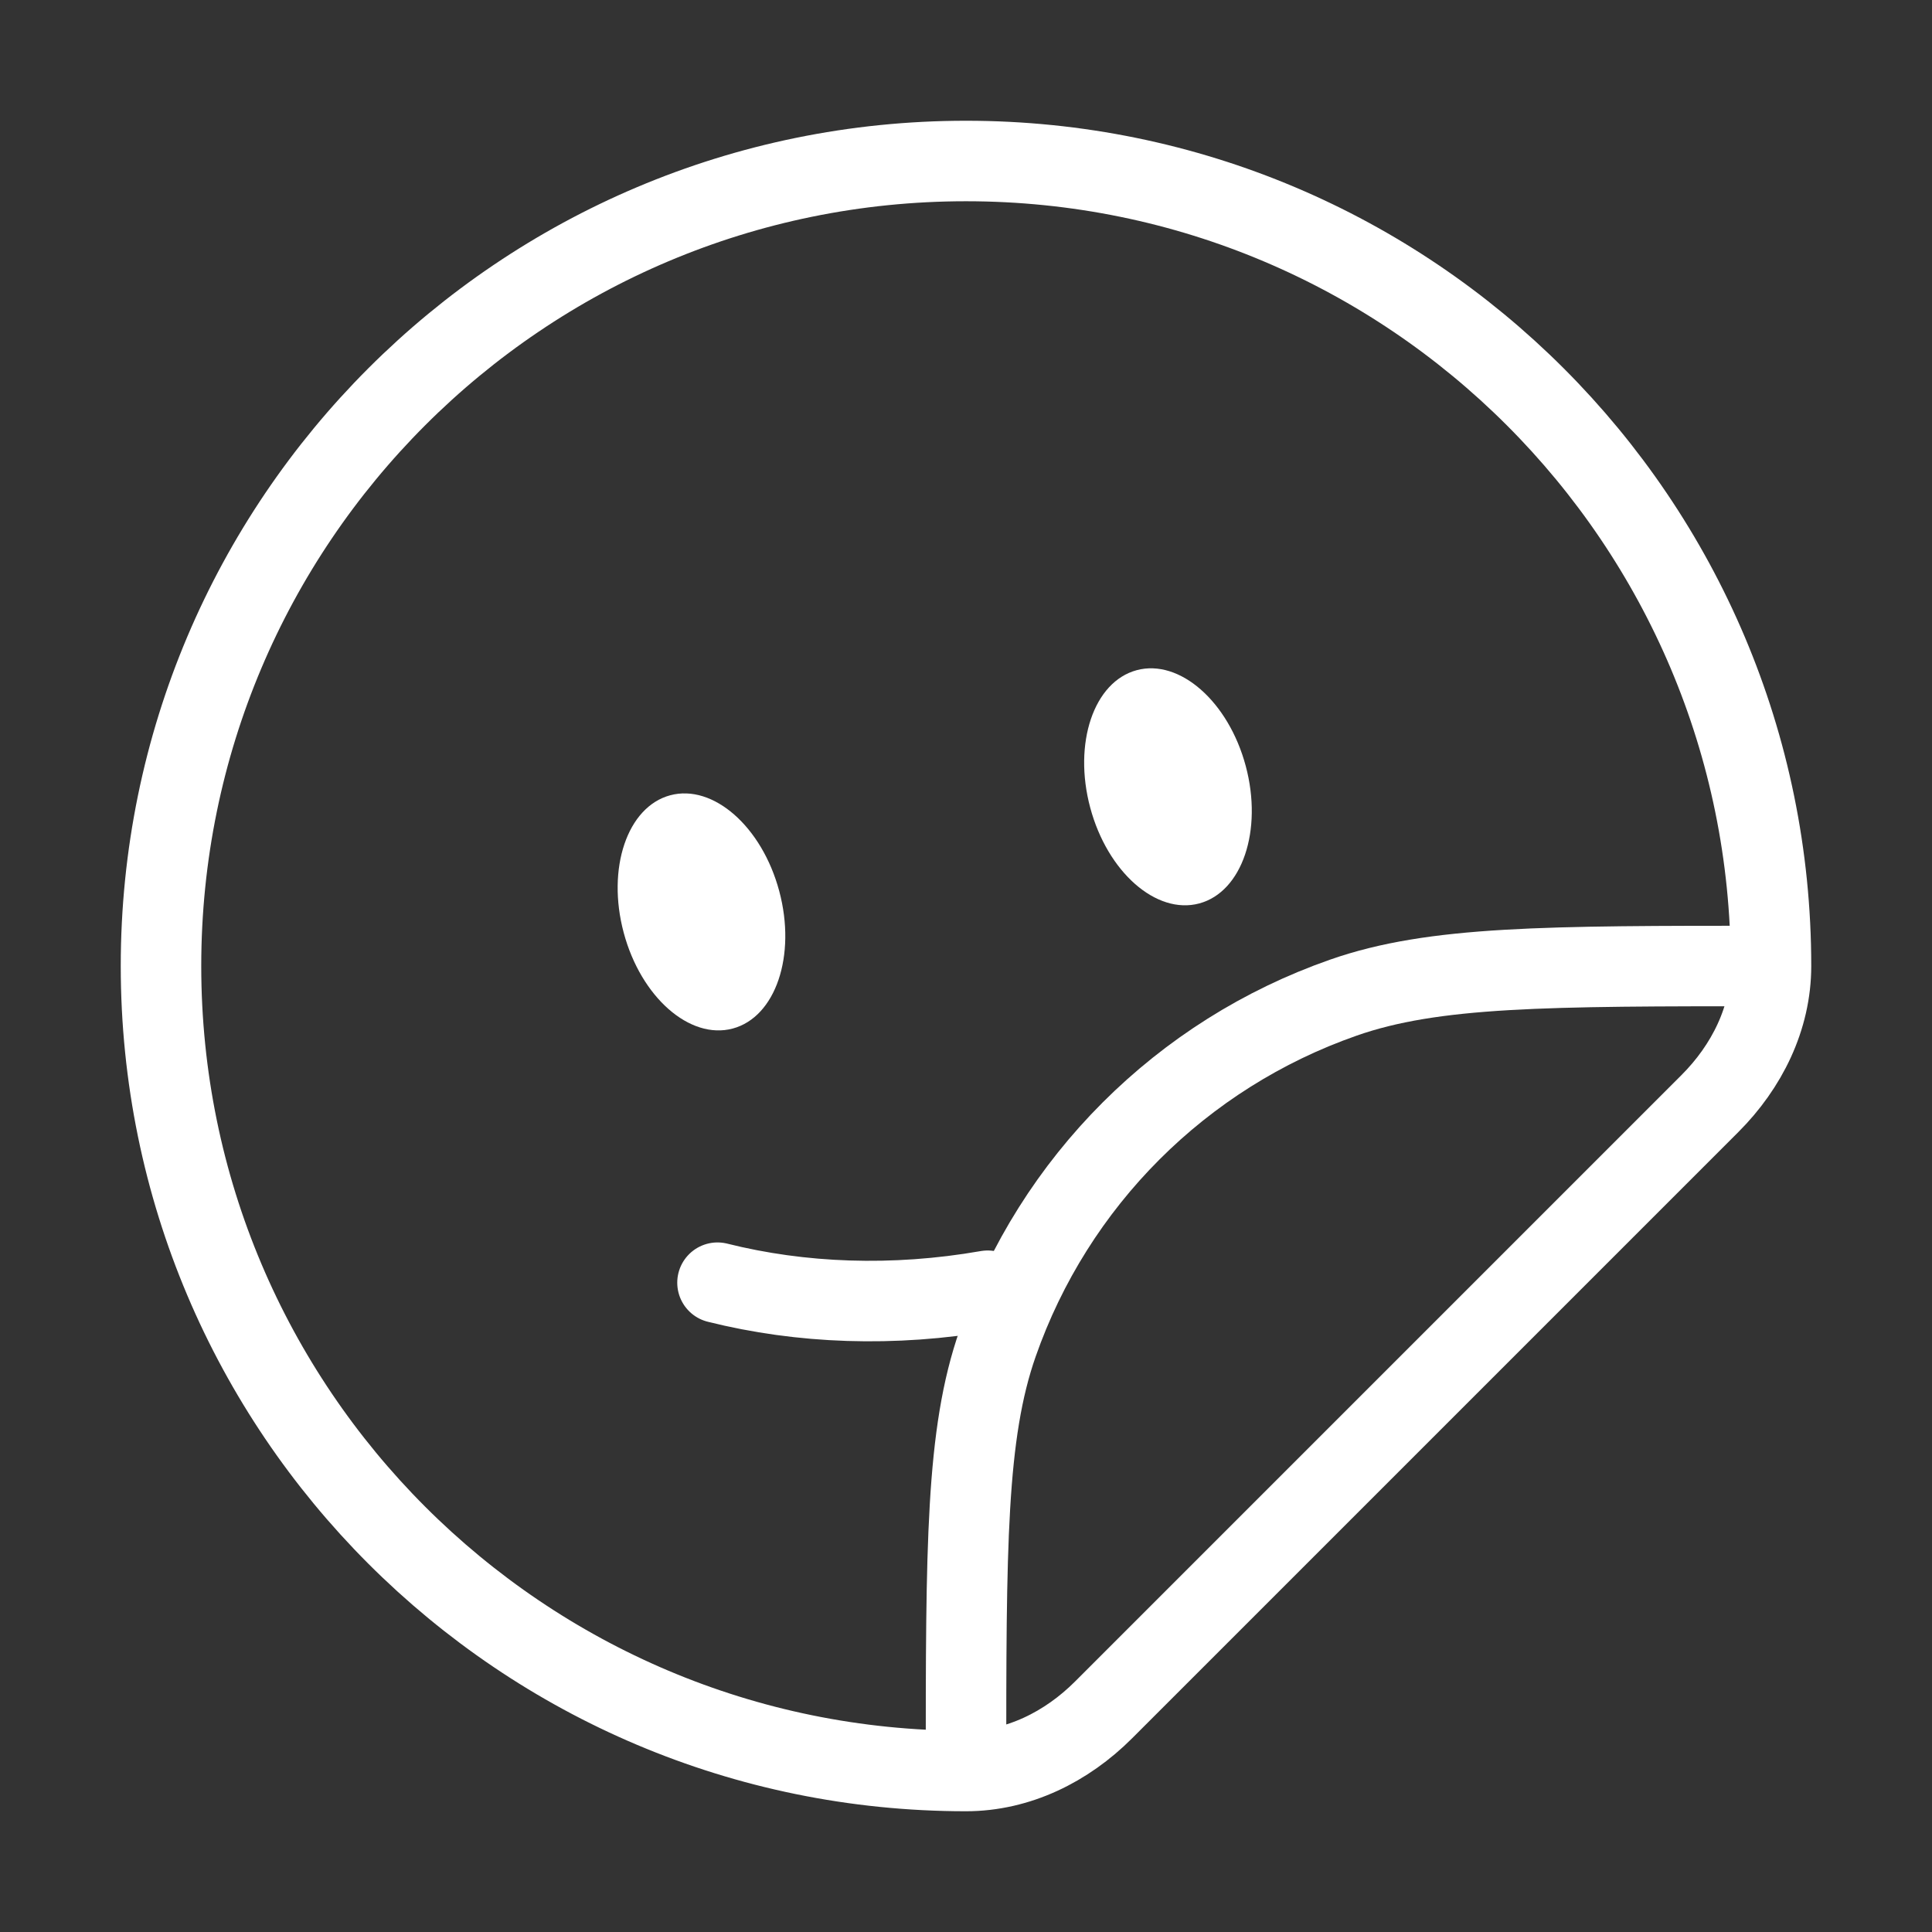 <svg viewBox="0 0 24 24" fill="none" xmlns="http://www.w3.org/2000/svg" stroke=""><rect x="0" y="0" width="24" height="24" fill="#333333" stroke="none"/><g id="SVGRepo_bgCarrier" stroke-whiteidth="0"></g><g id="SVGRepo_tracerCarrier" stroke-linecap="round" stroke-linejoin="round"></g><g id="SVGRepo_iconCarrier"> <path d="M2 12C2 17.523 6.477 22 12 22C12.648 22 13.25 21.7 13.708 21.242L21.242 13.708C21.7 13.25 22 12.648 22 12C22 6.477 17.523 2 12 2C6.477 2 2 6.477 2 12Z" stroke="white" stroke-whiteidth="1.5"></path> <path d="M8.913 15.934C9.947 16.193 11.095 16.239 12.269 16.034" stroke="white" stroke-whiteidth="1.5" stroke-linecap="round"></path> <ellipse cx="14.509" cy="9.774" rx="1" ry="1.5" transform="rotate(-15 14.509 9.774)" fill="white"></ellipse> <ellipse cx="8.714" cy="11.328" rx="1" ry="1.5" transform="rotate(-15 8.714 11.328)" fill="white"></ellipse> <path d="M12 22C12 19.207 12 17.811 12.393 16.688C13.096 14.677 14.677 13.096 16.688 12.393C17.811 12 19.207 12 22 12" stroke="white" stroke-whiteidth="1.5"></path> </g></svg>